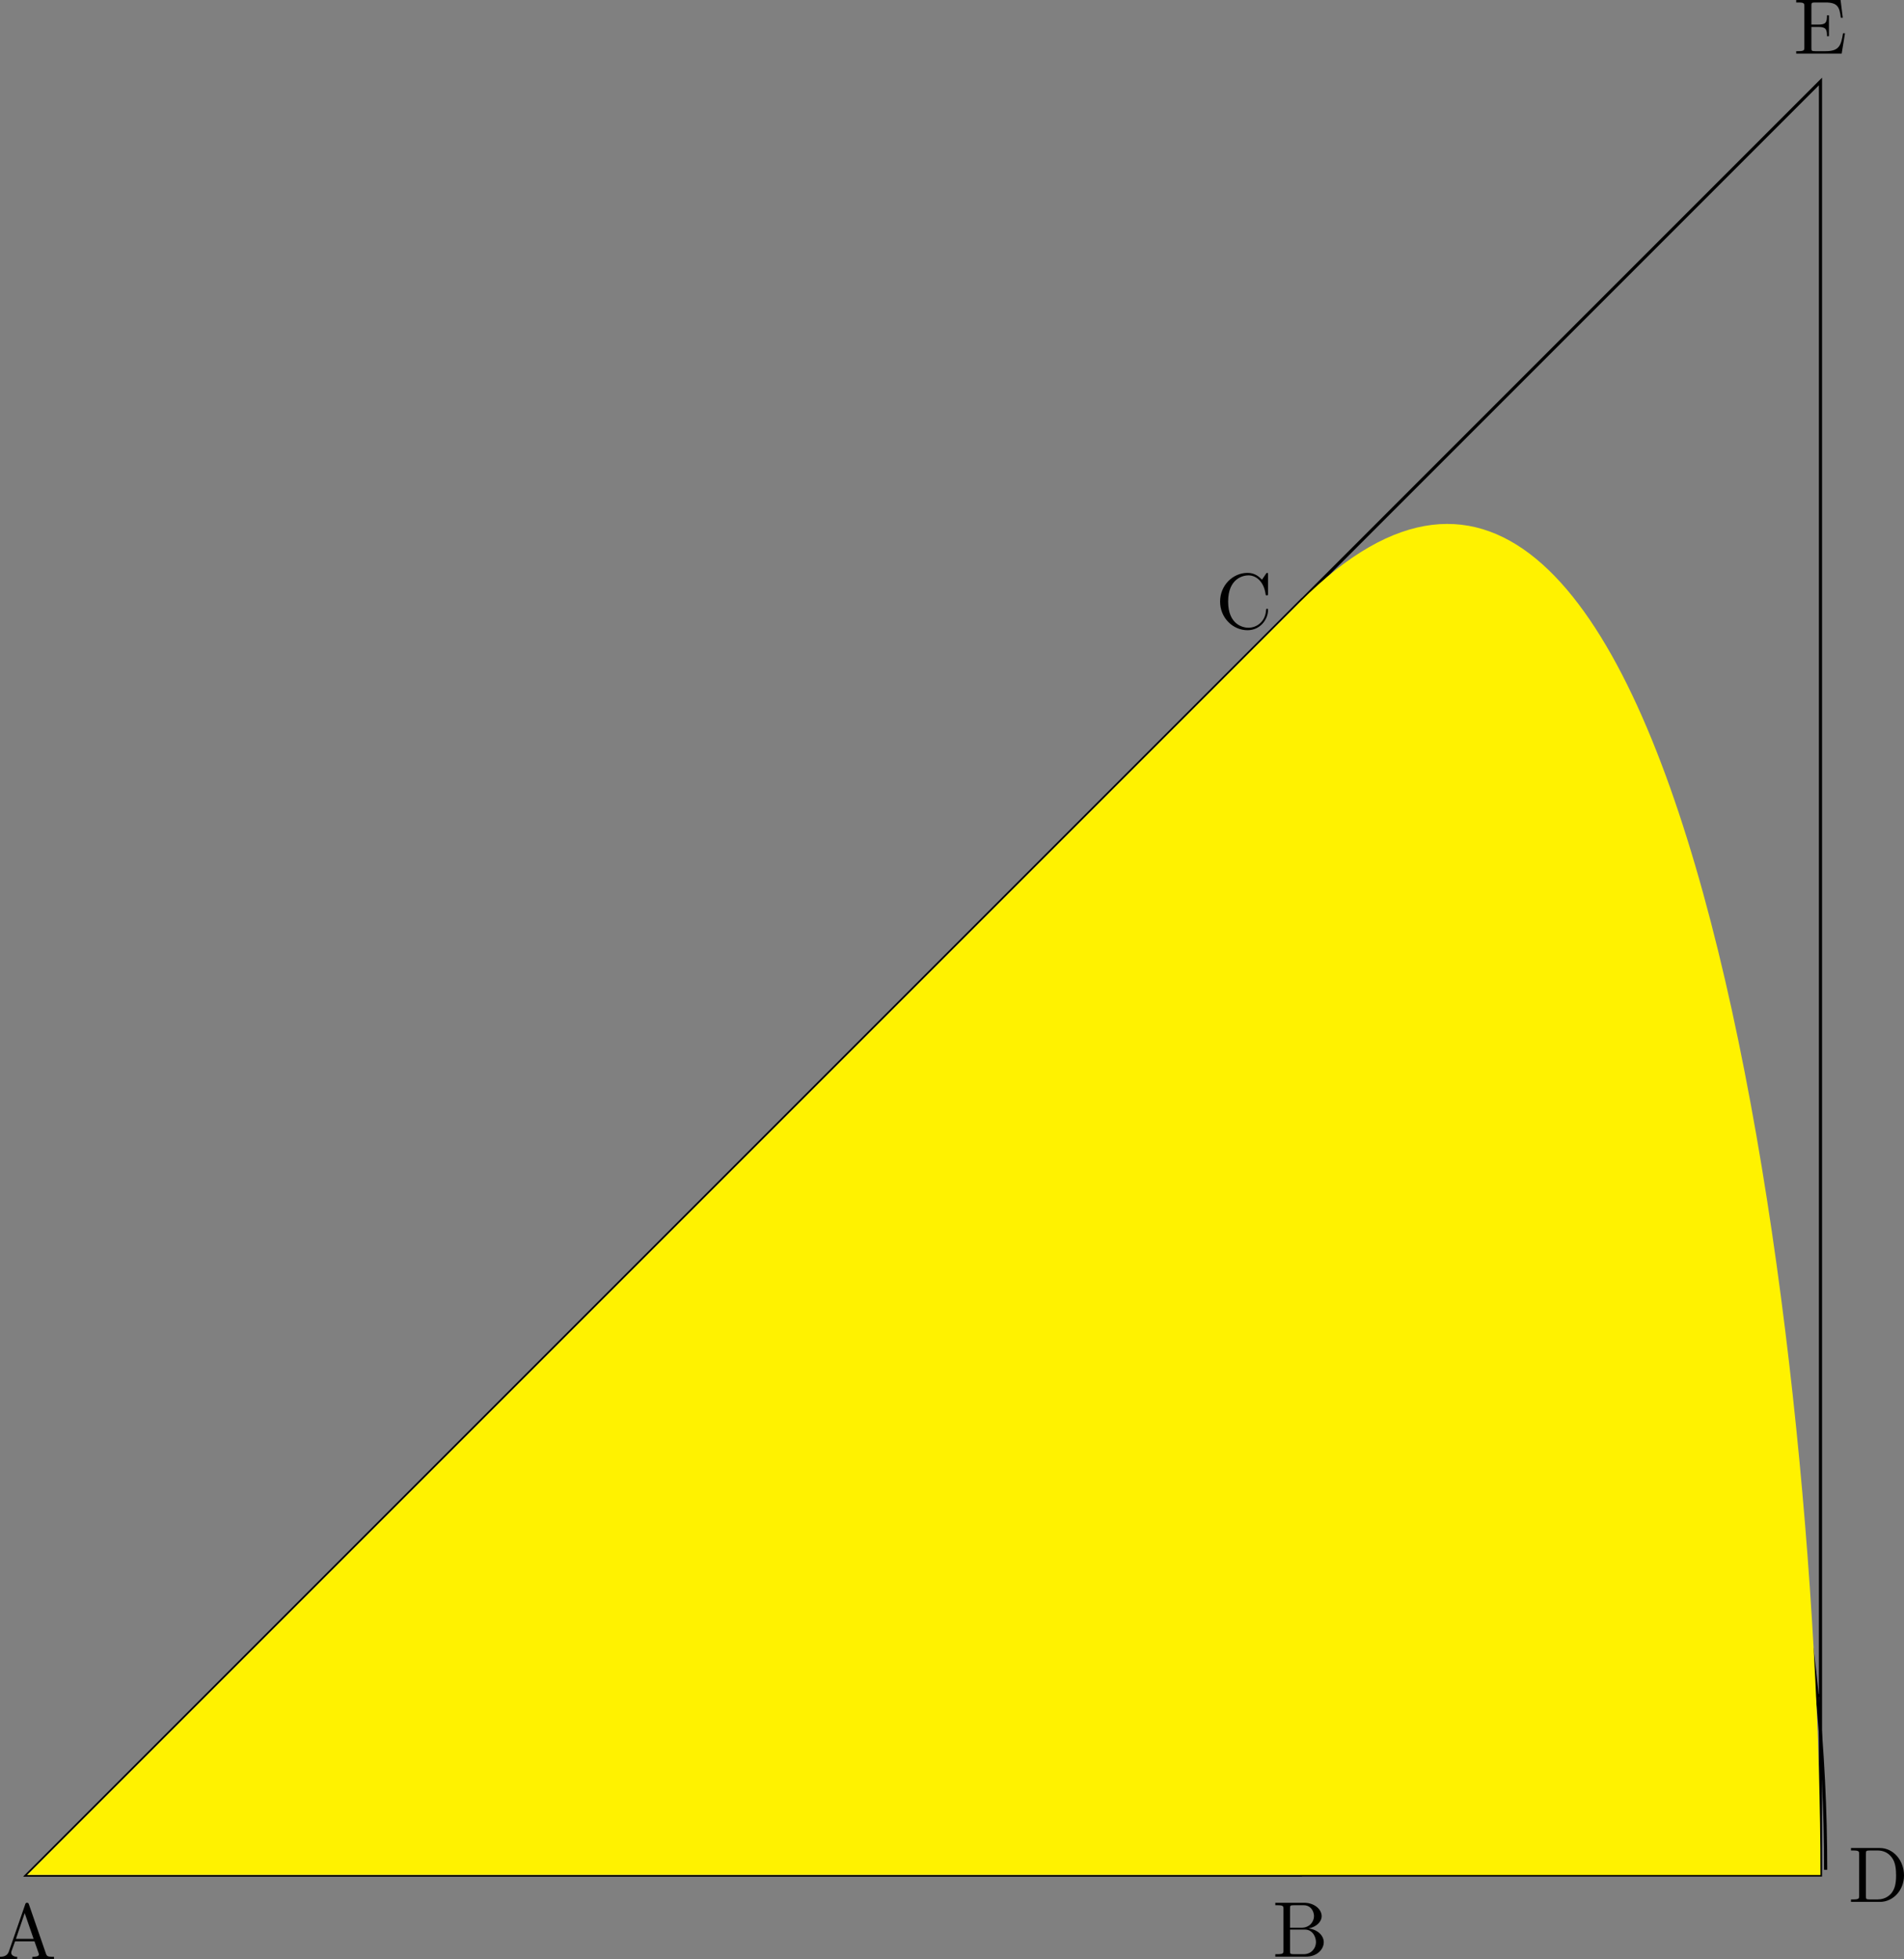 <?xml version="1.0" encoding="UTF-8" standalone="no"?>
<svg
   width="240.761pt"
   height="247.725pt"
   viewBox="0 0 240.761 247.725"
   version="1.1"
   id="svg14"
   xmlns:xlink="http://www.w3.org/1999/xlink"
   xmlns="http://www.w3.org/2000/svg"
   xmlns:svg="http://www.w3.org/2000/svg">
  <rect x="0" y="0" width="240.761" height="247.725" fill="#808080" stroke="none"/>
  <defs
     id="defs5">
    <g
       id="g5">
      <g
         id="glyph-0-0">
        <path
           d="M 7.141,0 V -0.312 H 6.969 C 6.375,-0.312 6.234,-0.375 6.125,-0.703 L 3.969,-6.938 c -0.047,-0.125 -0.078,-0.203 -0.234,-0.203 -0.156,0 -0.188,0.062 -0.234,0.203 L 1.438,-0.984 C 1.25,-0.469 0.859,-0.312 0.312,-0.312 V 0 L 1.328,-0.031 2.484,0 v -0.312 c -0.5,0 -0.75,-0.25 -0.75,-0.5 0,-0.031 0.016,-0.141 0.016,-0.156 L 2.219,-2.266 H 4.672 L 5.203,-0.75 c 0.016,0.047 0.031,0.109 0.031,0.141 0,0.297 -0.562,0.297 -0.828,0.297 V 0 c 0.359,-0.031 1.062,-0.031 1.438,-0.031 z M 4.562,-2.578 H 2.328 l 1.109,-3.25 z m 0,0"
           id="path1" />
      </g>
      <g
         id="glyph-0-1">
        <path
           d="M 6.484,-1.828 C 6.484,-2.688 5.672,-3.438 4.562,-3.562 5.531,-3.75 6.219,-4.391 6.219,-5.125 6.219,-5.984 5.297,-6.812 4,-6.812 H 0.359 V -6.5 H 0.594 c 0.766,0 0.797,0.109 0.797,0.469 v 5.25 c 0,0.359 -0.031,0.469 -0.797,0.469 H 0.359 V 0 h 3.906 c 1.328,0 2.219,-0.891 2.219,-1.828 z M 5.25,-5.125 c 0,0.641 -0.484,1.469 -1.594,1.469 h -1.438 v -2.438 C 2.219,-6.438 2.234,-6.5 2.703,-6.5 H 3.938 c 0.969,0 1.312,0.844 1.312,1.375 z M 5.5,-1.828 C 5.5,-1.125 4.969,-0.312 3.953,-0.312 h -1.25 c -0.469,0 -0.484,-0.062 -0.484,-0.391 v -2.719 h 1.875 C 5.078,-3.422 5.5,-2.5 5.5,-1.828 Z m 0,0"
           id="path2" />
      </g>
      <g
         id="glyph-0-2">
        <path
           d="M 6.625,-2.328 C 6.625,-2.422 6.625,-2.5 6.5,-2.5 6.391,-2.5 6.391,-2.438 6.375,-2.328 6.297,-0.906 5.234,-0.094 4.141,-0.094 c -0.609,0 -2.562,-0.328 -2.562,-3.312 0,-2.969 1.953,-3.312 2.562,-3.312 1.078,0 1.969,0.906 2.172,2.359 C 6.328,-4.219 6.328,-4.188 6.469,-4.188 6.625,-4.188 6.625,-4.219 6.625,-4.422 V -6.781 c 0,-0.172 0,-0.25 -0.109,-0.25 -0.031,0 -0.078,0 -0.156,0.125 l -0.5,0.734 C 5.5,-6.531 4.984,-7.031 4.031,-7.031 c -1.875,0 -3.469,1.594 -3.469,3.625 0,2.062 1.609,3.625 3.469,3.625 1.625,0 2.594,-1.391 2.594,-2.547 z m 0,0"
           id="path3" />
      </g>
      <g
         id="glyph-0-3">
        <path
           d="M 7.047,-3.344 C 7.047,-5.25 5.703,-6.812 4,-6.812 H 0.344 V -6.5 h 0.25 c 0.766,0 0.781,0.109 0.781,0.469 v 5.25 c 0,0.359 -0.016,0.469 -0.781,0.469 h -0.25 V 0 H 4 c 1.672,0 3.047,-1.469 3.047,-3.344 z m -1,0 c 0,1.094 -0.188,1.703 -0.547,2.188 C 5.297,-0.891 4.734,-0.312 3.734,-0.312 H 2.719 C 2.25,-0.312 2.234,-0.375 2.234,-0.703 V -6.094 C 2.234,-6.438 2.25,-6.5 2.719,-6.5 h 1 c 0.625,0 1.312,0.219 1.812,0.922 0.438,0.594 0.516,1.453 0.516,2.234 z m 0,0"
           id="path4" />
      </g>
      <g
         id="glyph-0-4">
        <path
           d="M 6.5,-2.578 H 6.25 C 6,-1.031 5.766,-0.312 4.062,-0.312 H 2.734 C 2.266,-0.312 2.25,-0.375 2.25,-0.703 V -3.375 h 0.891 c 0.969,0 1.078,0.328 1.078,1.172 h 0.25 V -4.844 h -0.25 c 0,0.859 -0.109,1.172 -1.078,1.172 H 2.25 v -2.406 c 0,-0.328 0.016,-0.391 0.484,-0.391 h 1.281 c 1.531,0 1.797,0.547 1.953,1.938 h 0.25 l -0.281,-2.25 H 0.328 v 0.312 H 0.562 c 0.766,0 0.797,0.109 0.797,0.469 v 5.219 c 0,0.359 -0.031,0.469 -0.797,0.469 H 0.328 V 0 h 5.75 z m 0,0"
           id="path5" />
      </g>
    </g>
  </defs>
  <path
     fill="none"
     stroke-width="0.399"
     stroke-linecap="butt"
     stroke-linejoin="miter"
     stroke="#000000"
     stroke-opacity="1"
     stroke-miterlimit="10"
     d="M 3.425,237.073 H 230.199 V 10.3 Z m 0,0"
     id="path6" />
  <path
     fill="none"
     stroke-width="0.399"
     stroke-linecap="butt"
     stroke-linejoin="miter"
     stroke="#000000"
     stroke-opacity="1"
     stroke-miterlimit="10"
     d="M 3.425,237.073 H 164.433 V 76.061 Z m 0,0"
     id="path7" />
  <path
     fill="none"
     stroke-width="0.399"
     stroke-linecap="butt"
     stroke-linejoin="miter"
     stroke="#000000"
     stroke-opacity="1"
     stroke-miterlimit="10"
     d="m 164.433,76.061 c 42.523,42.52 66.422,100.219 66.422,160.355"
     id="path8" />
  <g
     fill="#000000"
     fill-opacity="1"
     id="g8"
     transform="translate(-3.634,-3.314)">
    <use
       xlink:href="#glyph-0-0"
       x="3.321"
       y="251.039"
       id="use8" />
  </g>
  <g
     fill="#000000"
     fill-opacity="1"
     id="g9"
     transform="translate(-3.634,-3.314)">
    <use
       xlink:href="#glyph-0-1"
       x="164.539"
       y="250.711"
       id="use9" />
  </g>
  <g
     fill="#000000"
     fill-opacity="1"
     id="g10"
     transform="translate(-3.634,-3.314)">
    <use
       xlink:href="#glyph-0-2"
       x="157.353"
       y="82.779"
       id="use10" />
  </g>
  <g
     fill="#000000"
     fill-opacity="1"
     id="g11"
     transform="translate(-3.634,-3.314)">
    <use
       xlink:href="#glyph-0-3"
       x="237.348"
       y="243.789"
       id="use11" />
  </g>
  <g
     fill="#000000"
     fill-opacity="1"
     id="g12"
     transform="translate(-3.634,-3.314)">
    <use
       xlink:href="#glyph-0-4"
       x="230.436"
       y="10.095"
       id="use12" />
  </g>
  <path
     fill="none"
     stroke-width="0.399"
     stroke-linecap="butt"
     stroke-linejoin="miter"
     stroke="#000000"
     stroke-opacity="1"
     stroke-miterlimit="10"
     d="m 207.519,237.073 v -22.68 h 22.68"
     id="path12" />
  <path
     fill-rule="nonzero"
     fill="#0000ff"
     fill-opacity="1"
     d="M 3.425,237.073 H 164.433 V 76.061"
     id="path13" />
  <path
     fill-rule="nonzero"
     fill="#fff200"
     fill-opacity="1"
     d="M 3.425,237.073 164.433,76.061 c 48.148,-48.145 65.766,92.922 65.766,161.012"
     id="path14" />
</svg>
